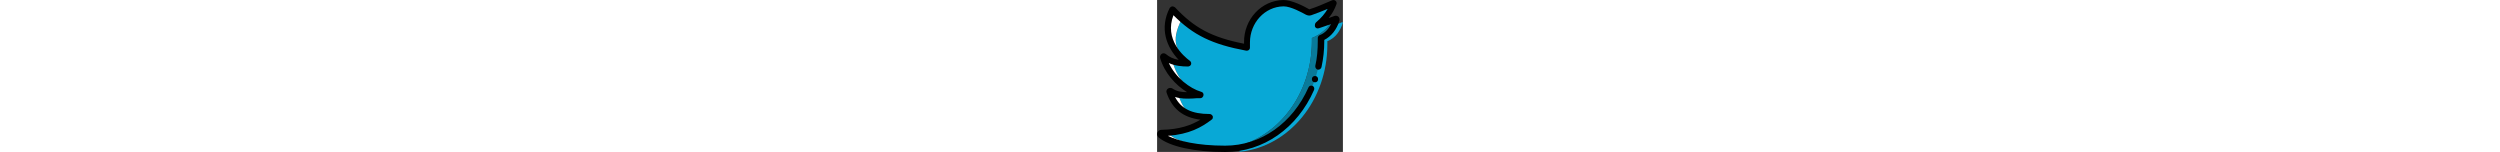<?xml version="1.0" encoding="utf-8"?>
<svg height="28" viewBox="8.886 55.638 460.79 376.688" xmlns="http://www.w3.org/2000/svg">
  <rect x="8.886" y="55.638" width="460.79" height="376.688" fill="#333333" stroke="none"/>
  <g transform="matrix(0.9, 0, 0, 0.92, 9.786, 8.656)">
    <path style="fill: rgb(8, 168, 214);" d="M509.11,110.859l-11.947,4.267c-8.533,19.627-32.427,38.4-54.613,46.933v8.533 c0,140.8-91.307,258.56-213.333,285.013c-8.533,1.707-4.267,3.413,0,4.267c133.973-14.507,238.933-138.24,238.933-289.28v-8.533 c23.04-8.533,35.84-29.013,42.667-49.493C510.816,111.712,509.963,110.859,509.11,110.859"/>
    <path style="fill: rgb(8, 168, 214);" d="M331.616,59.659c-51.2,0.853-85.333,49.493-85.333,105.813v13.653 c-74.24-13.653-151.04-46.933-179.2-76.8c-32.427,63.147-13.653,90.453,25.6,119.467c-26.453,0-31.573,6.827-48.64-7.68 c-1.707-0.853-3.413,0-2.56,1.707c14.507,52.907,46.933,80.213,85.333,92.16c-34.987,0-41.813,16.213-65.707,0 c-1.707-0.853-3.413,0.853-2.56,1.707c18.773,52.053,39.253,57.173,93.867,57.173c-27.307,20.48-46.933,40.96-116.053,42.667 c-2.56,0-4.267,3.413-1.707,5.12c25.6,21.333,88.747,37.547,177.493,37.547c17.92,0-16.213-1.707,0-5.12 c122.027-26.453,213.333-144.213,213.333-285.013v-8.533c23.04-8.533,48.64-29.013,55.467-49.493c0-0.853-0.853-2.56-1.707-1.707 l-36.693,17.067c-0.853,0-1.707-0.853-0.853-1.707c51.2-42.667,21.333-11.093,36.693-56.32c0-0.853-0.853-1.707-1.707-1.707 c-23.04,9.387-42.667,18.773-59.733,23.893c-2.56,0.853-5.973,0.853-8.533-0.853C397.323,76.725,353.803,59.659,331.616,59.659"/>
  </g>
  <path style="fill:#FFFFFF;" d="M92.683,221.792c-39.253-29.013-58.88-56.32-25.6-119.467c8.533,8.533,20.48,17.067,35.84,26.453 c-22.187-14.507-41.813-30.72-61.44-52.053C9.056,139.872,44.896,192.779,84.15,221.792" transform="matrix(0.9, 0, 0, 0.92, 9.786, 8.656)"/>
  <path style="fill: rgb(9, 122, 153);" d="M492.043,102.325l-11.947,4.267c-8.533,19.627-32.427,38.4-54.613,46.933v8.533 c0,140.8-91.307,258.56-213.333,285.013c-8.533,1.707-4.267,3.413,0,4.267c133.973-14.507,238.933-138.24,238.933-289.28v-8.533 c23.04-8.533,35.84-29.013,42.667-49.493C493.75,103.179,492.896,102.325,492.043,102.325" transform="matrix(0.9, 0, 0, 0.92, 9.786, 8.656)"/>
  <path style="fill:#FFFFFF;" d="M33.803,414.645c-1.707-1.707-0.853-5.12,2.56-5.12c69.12-1.707,88.747-22.187,116.053-42.667 c-54.613,0-75.947-5.973-93.867-57.173c-0.853-1.707,0.853-2.56,2.56-1.707c24.747,15.36,31.573,0,65.707,0 c-38.4-11.093-70.827-39.253-85.333-91.307c-8.533-2.56-15.36-6.827-22.187-12.8c-1.707-0.853-3.413,0-2.56,1.707 c14.507,52.907,64,91.307,102.4,102.4c-34.987,0-58.027,5.12-82.773-10.24c-2.56-1.707-4.267-0.853-3.413,0.853 c18.773,52.053,56.32,68.267,110.933,68.267c-27.307,20.48-64,40.96-133.12,42.667c-2.56,0-4.267,3.413-1.707,5.12 c25.6,21.333,88.747,37.547,177.493,37.547c2.56,0,5.12,0,7.68,0C114.87,449.632,58.55,434.272,33.803,414.645" transform="matrix(0.9, 0, 0, 0.92, 9.786, 8.656)"/>
  <path d="M186.55,460.725c-84.48,0-152.747-14.507-183.467-39.253c-3.413-3.413-5.12-7.68-3.413-12.8 c1.707-4.267,5.973-7.68,11.093-7.68c50.347-0.853,82.773-12.8,107.52-27.307c-47.787-5.973-77.653-29.013-93.013-72.533 c-1.707-4.267,0-8.533,3.413-11.093s8.533-2.56,11.947-0.853c12.8,8.533,25.6,10.24,40.96,10.24 c-32.427-19.627-62.293-52.053-74.24-92.16c-0.853-4.267,0.853-8.533,4.267-11.093c4.267-2.56,8.533-1.707,11.947,0.853 c9.387,7.68,19.627,12.8,34.987,15.36c-33.28-34.133-53.76-84.48-24.747-139.947c1.707-1.707,3.413-3.413,6.827-4.267 c2.56,0,5.12,0.853,7.68,2.56c52.907,55.467,101.547,81.067,190.293,98.133v-3.413C237.75,103.179,286.39,51.979,346.976,51.125 c23.893,0,57.173,17.067,70.827,24.747c0.853,0,1.707,0.853,1.707,0c17.067-5.12,37.547-13.653,61.44-23.893 c3.413-1.707,7.68-0.853,10.24,1.707c2.56,2.56,3.413,5.973,1.707,9.387c-4.267,11.947-11.093,24.747-21.333,36.693l17.067-5.973 c3.413-0.853,7.68,0,10.24,2.56c2.56,2.56,3.413,6.827,2.56,10.24c-7.68,24.747-23.04,42.667-41.813,52.053v3.413 c0,23.893-2.56,46.933-7.68,69.973c-0.853,4.267-5.973,7.68-10.24,6.827s-7.68-5.973-6.827-10.24 c5.12-21.333,6.827-44.373,6.827-66.56v-8.533c0-3.413,2.56-6.827,5.12-7.68c16.213-5.973,25.6-18.773,31.573-29.867l-33.28,11.093 c-4.267,1.707-9.387,0-11.093-4.267c-0.853-4.267,0-9.387,3.413-11.947c13.653-11.093,23.893-23.04,31.573-35.84 c-17.067,6.827-32.427,12.8-45.227,17.067c-5.12,1.707-10.24,0.853-15.36-1.707c-9.387-5.12-40.96-22.187-60.587-22.187 c0,0,0,0-0.853,0c-51.2,0.853-92.16,44.373-92.16,97.28v13.653c0,2.56-0.853,5.12-3.413,6.827 c-1.707,1.707-4.267,1.707-6.827,1.707c-93.867-17.067-145.92-41.813-200.533-95.573c-25.6,64.853,27.307,110.08,45.227,122.88 c3.413,2.56,4.267,5.973,3.413,9.387c-0.853,3.413-5.12,5.973-8.533,5.973c-17.067,0-35.84-1.707-52.907-9.387 c18.773,39.253,57.173,68.267,89.6,77.653c4.267,0.853,6.827,5.12,5.973,9.387c-0.853,4.267-4.267,7.68-8.533,7.68 c-6.827,0-13.653,0-20.48,0.853c-17.92,0.853-34.133,0.853-49.493-4.267c17.067,32.427,46.933,46.08,95.573,46.08 c3.413,0,6.827,2.56,8.533,5.973c0.853,3.413,0,7.68-3.413,9.387c-27.307,20.48-61.44,39.253-120.32,43.52 c28.16,13.653,80.213,26.453,157.867,26.453c98.133,0,186.027-60.587,229.547-157.013c1.707-4.267,6.827-5.973,11.093-4.267 c4.267,1.707,5.973,6.827,4.267,11.093C385.376,396.725,291.51,460.725,186.55,460.725z M14.176,407.819L14.176,407.819 L14.176,407.819z M31.243,303.712L31.243,303.712L31.243,303.712z M13.323,209.845L13.323,209.845L13.323,209.845z M24.416,202.165 L24.416,202.165L24.416,202.165z M494.603,110.859L494.603,110.859L494.603,110.859z M486.923,67.339L486.923,67.339 L486.923,67.339z" transform="matrix(0.9, 0, 0, 0.92, 9.786, 8.656)"/>
  <path d="M442.55,264.459c0-5.12-3.413-8.533-8.533-8.533c-5.12,0-8.533,3.413-8.533,8.533s3.413,8.533,8.533,8.533 C439.136,272.992,442.55,269.579,442.55,264.459" transform="matrix(0.9, 0, 0, 0.92, 9.786, 8.656)"/>
</svg>